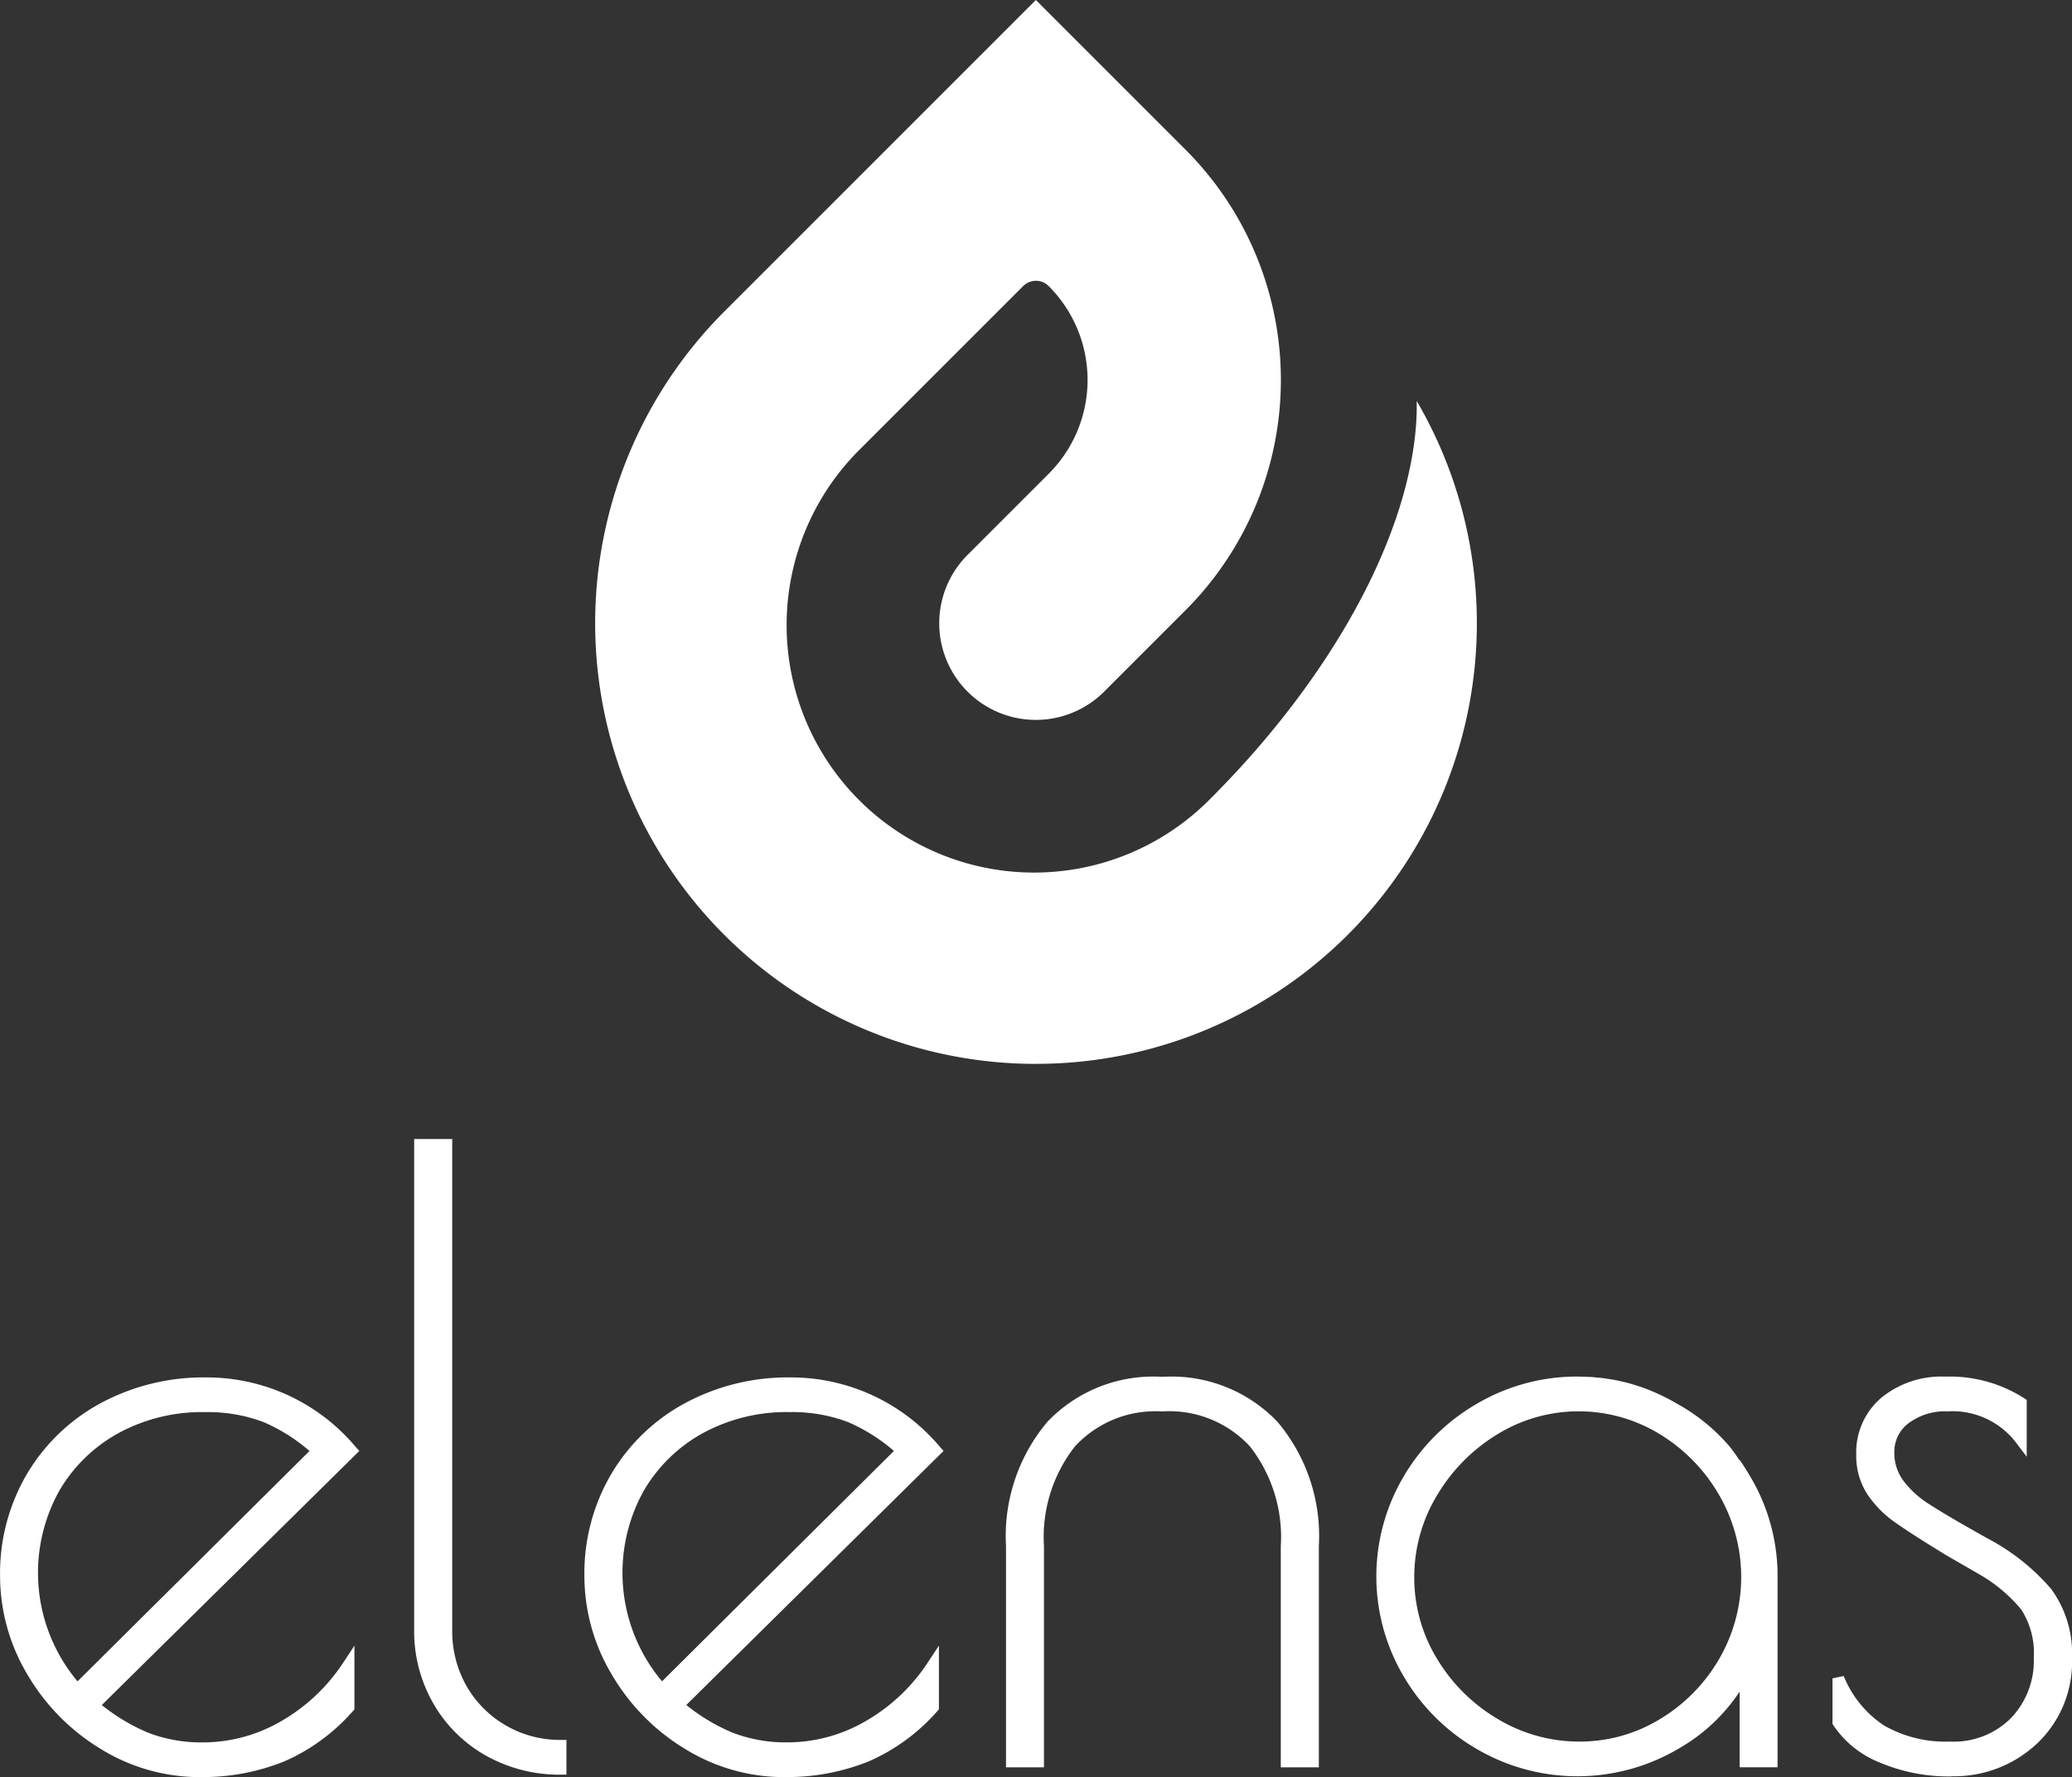 <svg xmlns="http://www.w3.org/2000/svg" width="70" height="60.037" viewBox="0 0 70 60.037"><rect x="0" y="0" width="70" height="60.037" fill="#333333" stroke="none"/><defs><style>.a{fill:#fff;}</style></defs><g transform="translate(0 38.48)"><path class="a" d="M-438.273,19.467a6.36,6.36,0,0,1-3.337-.944,7.166,7.166,0,0,1-2.484-2.512,6.505,6.505,0,0,1-.93-3.35,6.615,6.615,0,0,1,.917-3.449A6.457,6.457,0,0,1-441.6,6.821a7.326,7.326,0,0,1,3.524-.857,6.566,6.566,0,0,1,5.063,2.344l.126.14-8.7,8.584a6.546,6.546,0,0,0,1.551.929,4.983,4.983,0,0,0,1.87.333,5.264,5.264,0,0,0,2.65-.724,6.205,6.205,0,0,0,2.1-1.992l.364-.552v2.153l-.051.057a6.581,6.581,0,0,1-2.32,1.7,7.345,7.345,0,0,1-2.854.529m.167-12.329a5.914,5.914,0,0,0-2.916.711,5.238,5.238,0,0,0-1.994,1.941,5.7,5.7,0,0,0,.614,6.444l7.836-7.783a5.986,5.986,0,0,0-1.56-.979,5.326,5.326,0,0,0-1.98-.333" transform="translate(445.026 2.089)"/><path class="a" d="M-356.138-20.858a5.089,5.089,0,0,1-2.484-.621,4.69,4.69,0,0,1-1.8-1.754,4.876,4.876,0,0,1-.666-2.517V-42.332h1.286V-25.75a3.741,3.741,0,0,0,.485,1.9,3.587,3.587,0,0,0,1.329,1.33,3.636,3.636,0,0,0,1.845.487h.2v1.174Z" transform="translate(375.08 42.332)"/><path class="a" d="M-319.862,19.47a6.361,6.361,0,0,1-3.338-.944,7.16,7.16,0,0,1-2.484-2.512,6.5,6.5,0,0,1-.931-3.35,6.616,6.616,0,0,1,.917-3.449,6.448,6.448,0,0,1,2.506-2.391,7.322,7.322,0,0,1,3.523-.857,6.565,6.565,0,0,1,5.063,2.344l.125.14-8.692,8.583a6.537,6.537,0,0,0,1.551.929,4.983,4.983,0,0,0,1.87.333,5.264,5.264,0,0,0,2.65-.724,6.206,6.206,0,0,0,2.1-1.992l.364-.552v2.153l-.051.057a6.585,6.585,0,0,1-2.32,1.7,7.341,7.341,0,0,1-2.853.529m.167-12.329a5.916,5.916,0,0,0-2.917.711,5.23,5.23,0,0,0-1.994,1.941,5.7,5.7,0,0,0,.614,6.444l7.834-7.783a5.986,5.986,0,0,0-1.56-.979,5.323,5.323,0,0,0-1.98-.333" transform="translate(346.358 2.086)"/><path class="a" d="M-235.863,6.949a3.7,3.7,0,0,1,2.919,1.182A4.964,4.964,0,0,1-231.9,11.5v7.474h1.286V11.5a5.985,5.985,0,0,0-1.4-4.2,4.944,4.944,0,0,0-3.8-1.522h-.169a4.943,4.943,0,0,0-3.8,1.522,5.987,5.987,0,0,0-1.4,4.2v7.474h1.282V11.5a4.964,4.964,0,0,1,1.047-3.368,3.7,3.7,0,0,1,2.92-1.182Z" transform="translate(275.17 2.251)"/><path class="a" d="M-69.692,19.3a5.966,5.966,0,0,1-2.44-.472,3.373,3.373,0,0,1-1.561-1.258l-.029-.048V15.988l.38-.08a3.624,3.624,0,0,0,1.367,1.675,4.183,4.183,0,0,0,2.226.54,2.727,2.727,0,0,0,2.052-.788,2.8,2.8,0,0,0,.776-2.041,2.7,2.7,0,0,0-.432-1.644,5.279,5.279,0,0,0-1.472-1.214l-1.051-.607c-.76-.463-1.339-.834-1.724-1.106a3.584,3.584,0,0,1-.954-.971,2.372,2.372,0,0,1-.365-1.316,2.421,2.421,0,0,1,.847-1.928,3.209,3.209,0,0,1,2.158-.714,4.678,4.678,0,0,1,2.666.728l.088.059V8.5l-.357-.472a2.7,2.7,0,0,0-2.313-1.06,2.058,2.058,0,0,0-1.321.4,1.2,1.2,0,0,0-.481.983,1.558,1.558,0,0,0,.3.952,3.262,3.262,0,0,0,.877.8c.393.256,1.057.646,1.974,1.159a7.313,7.313,0,0,1,2.142,1.7,3.672,3.672,0,0,1,.709,2.328A3.792,3.792,0,0,1-66.822,18.2a4.087,4.087,0,0,1-2.87,1.095" transform="translate(135.63 2.232)"/><path class="a" d="M-153.886,8.608v.028a5,5,0,0,0-.337-.472A6.384,6.384,0,0,0-156,6.717a6.869,6.869,0,0,0-1.223-.567l-.145-.047-.22-.068c-.112-.03-.224-.057-.337-.082l-.08-.018c-.111-.023-.224-.041-.337-.058-.042-.006-.084-.014-.126-.02-.078-.01-.157-.016-.235-.024s-.158-.016-.238-.021c-.053,0-.106,0-.159-.005-.092,0-.183-.007-.276-.007a6.673,6.673,0,0,0-3.379.915,6.83,6.83,0,0,0-2.487,2.473,6.633,6.633,0,0,0,0,6.727,6.825,6.825,0,0,0,2.487,2.473,6.734,6.734,0,0,0,6.851-.043,6.08,6.08,0,0,0,2.019-1.9V19h1.282V12.553a6.556,6.556,0,0,0-.915-3.363c-.122-.206-.243-.4-.37-.582m-.681,6.72a5.713,5.713,0,0,1-2,2.04,5.194,5.194,0,0,1-2.73.763,5.329,5.329,0,0,1-2.759-.764,5.851,5.851,0,0,1-2.055-2.042,5.26,5.26,0,0,1-.764-2.745,5.338,5.338,0,0,1,.764-2.759,5.984,5.984,0,0,1,2.043-2.07,5.249,5.249,0,0,1,5.473-.014,5.785,5.785,0,0,1,2.014,2.055,5.52,5.52,0,0,1,.014,5.535" transform="translate(212.656 2.224)"/></g><path class="a" d="M-309.541-237.182a14.887,14.887,0,0,1-14.889-14.884,14.887,14.887,0,0,1,4.361-10.53l10.528-10.527,5.048,5.048a11.006,11.006,0,0,1,.01,15.566l-.01.01-2.74,2.74a3.265,3.265,0,0,1-4.617,0,3.265,3.265,0,0,1,0-4.617l2.74-2.74a4.481,4.481,0,0,0,.006-6.337l-.006-.006a.607.607,0,0,0-.859,0l0,0-5.48,5.479a8.36,8.36,0,0,0-.128,11.822,8.36,8.36,0,0,0,11.822.128c.043-.042.086-.085.128-.128,4.061-4.06,6.651-8.778,6.93-12.619.02-.273.026-.54.022-.8a14.886,14.886,0,0,1-5.347,20.362,14.885,14.885,0,0,1-7.516,2.032" transform="translate(344.537 273.123)"/></svg>